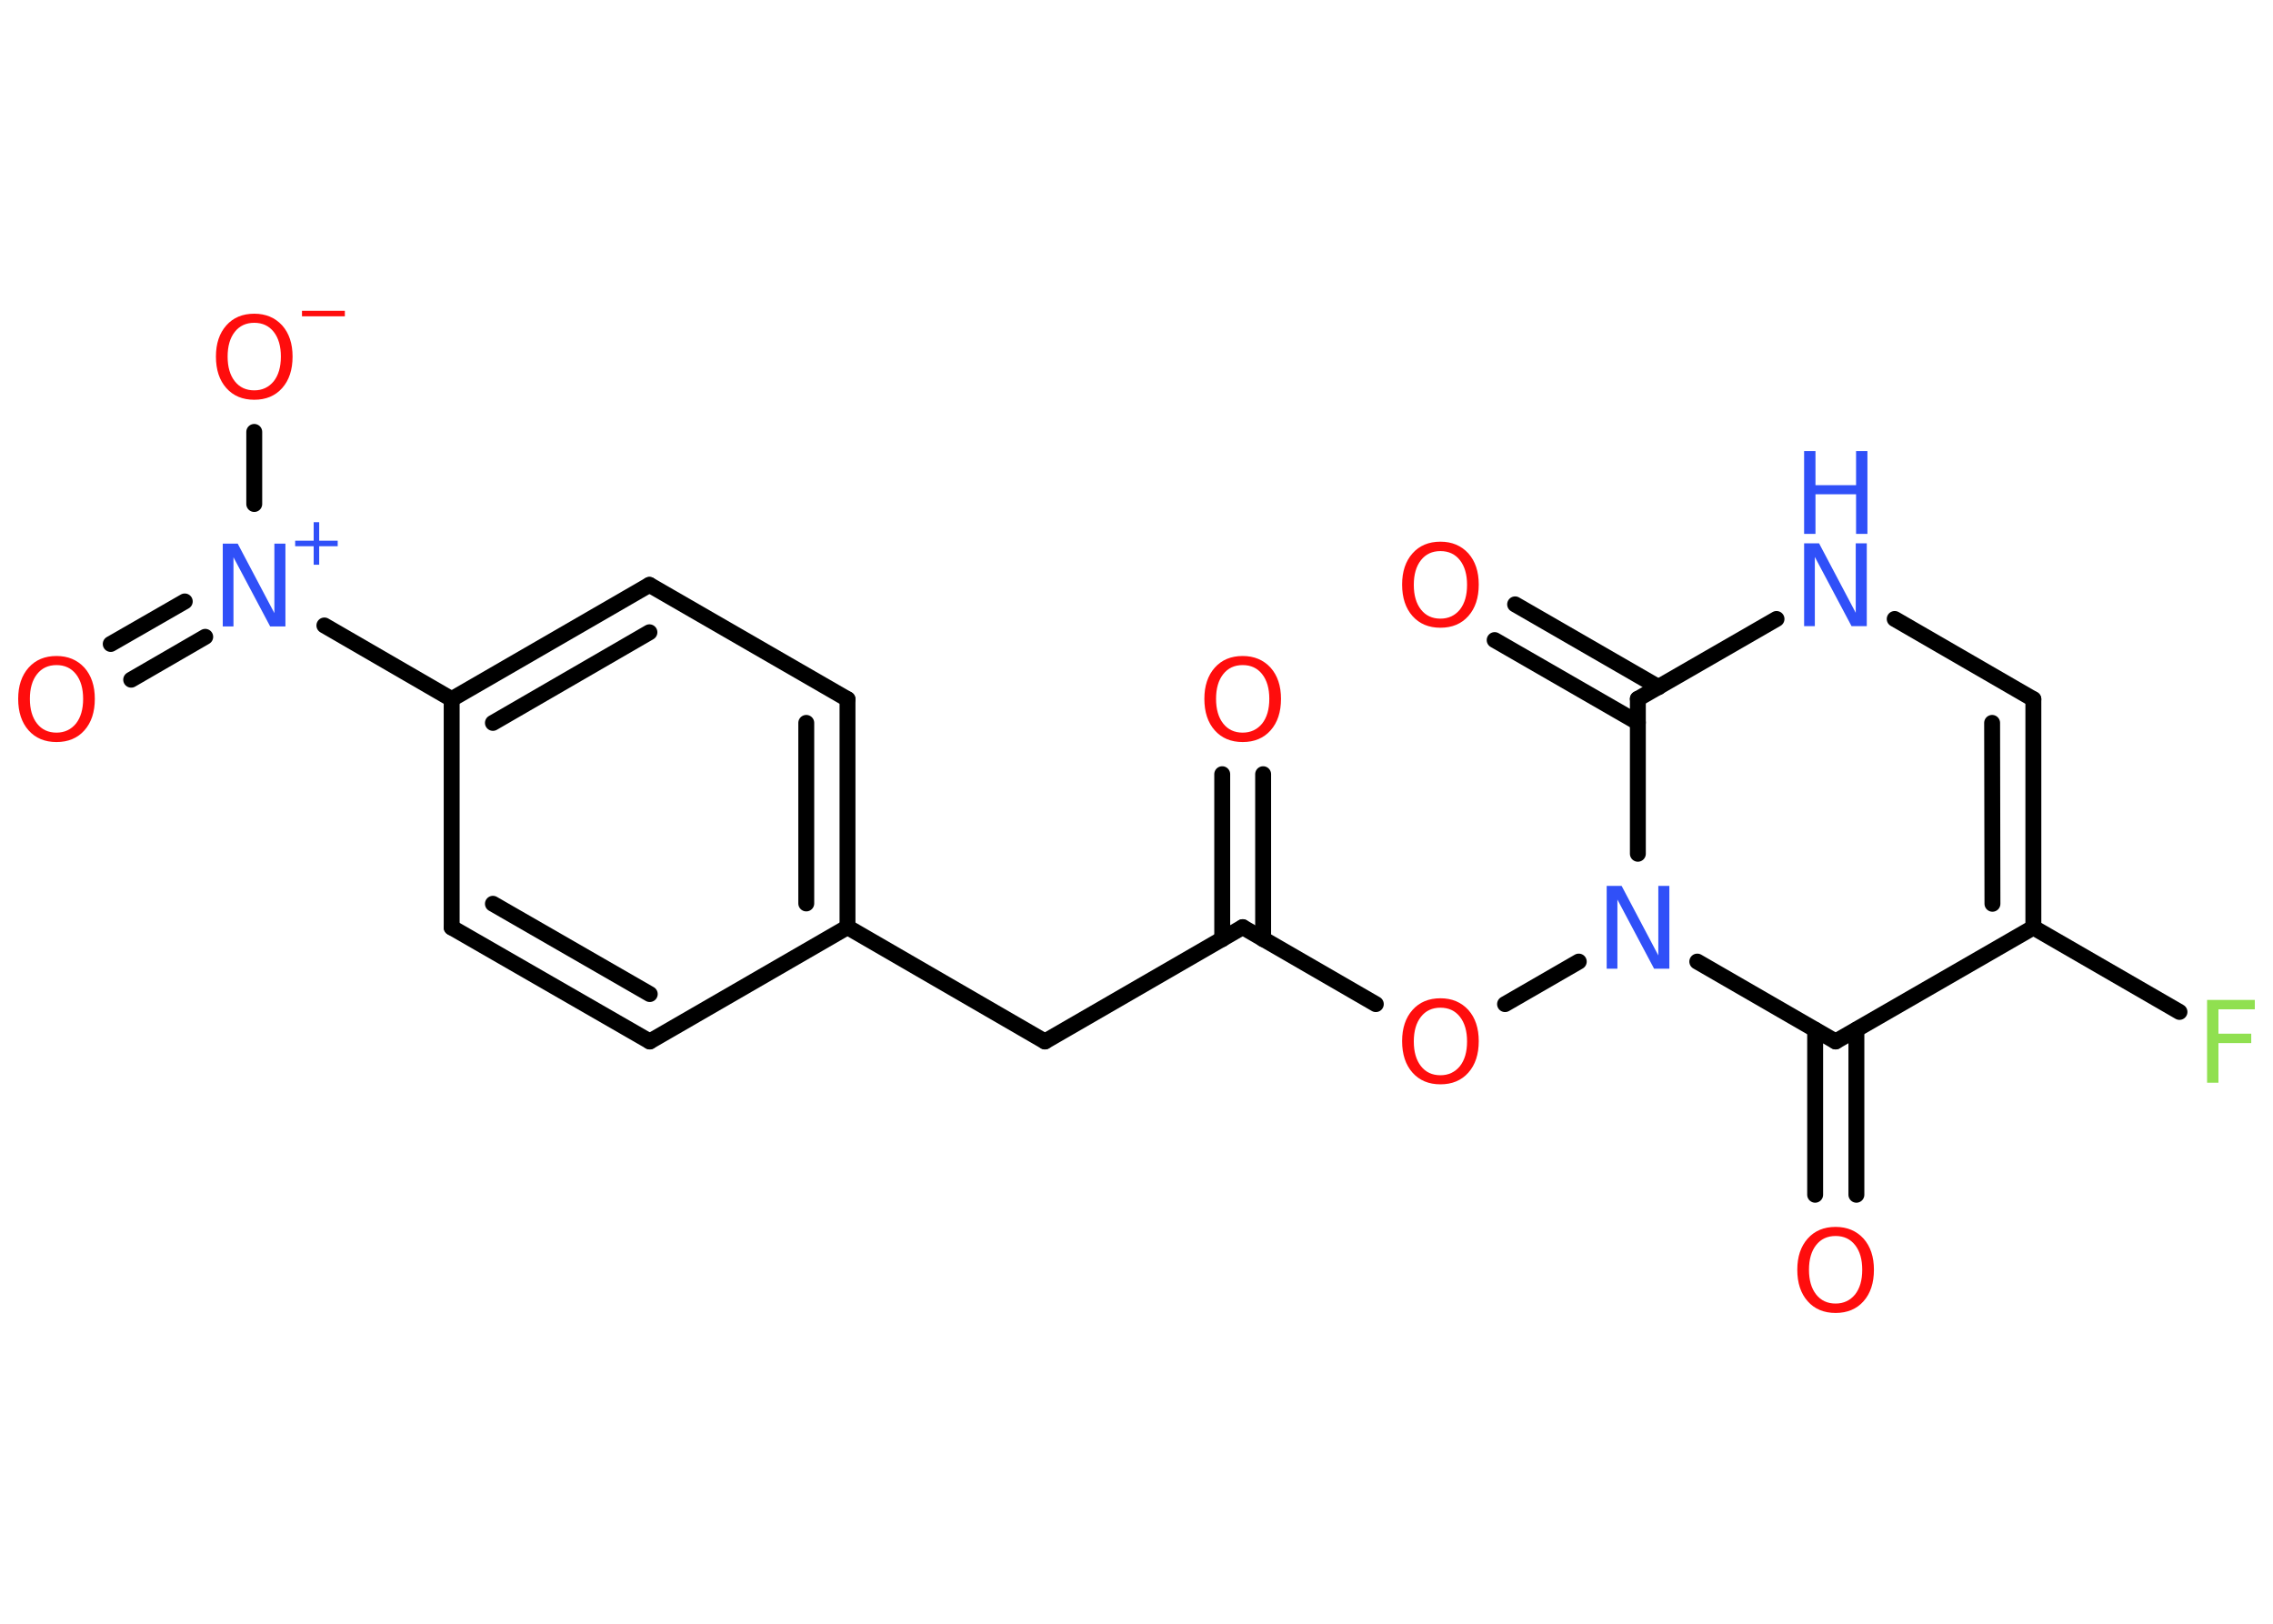 <?xml version='1.0' encoding='UTF-8'?>
<!DOCTYPE svg PUBLIC "-//W3C//DTD SVG 1.1//EN" "http://www.w3.org/Graphics/SVG/1.1/DTD/svg11.dtd">
<svg version='1.2' xmlns='http://www.w3.org/2000/svg' xmlns:xlink='http://www.w3.org/1999/xlink' width='70.0mm' height='50.0mm' viewBox='0 0 70.0 50.0'>
  <desc>Generated by the Chemistry Development Kit (http://github.com/cdk)</desc>
  <g stroke-linecap='round' stroke-linejoin='round' stroke='#000000' stroke-width='.49' fill='#FF0D0D'>
    <rect x='.0' y='.0' width='70.0' height='50.0' fill='#FFFFFF' stroke='none'/>
    <g id='mol1' class='mol'>
      <g id='mol1bnd1' class='bond'>
        <line x1='38.9' y1='23.84' x2='38.9' y2='28.92'/>
        <line x1='37.64' y1='23.84' x2='37.64' y2='28.92'/>
      </g>
      <line id='mol1bnd2' class='bond' x1='38.27' y1='28.55' x2='32.18' y2='32.07'/>
      <line id='mol1bnd3' class='bond' x1='32.18' y1='32.07' x2='26.1' y2='28.55'/>
      <g id='mol1bnd4' class='bond'>
        <line x1='26.1' y1='28.55' x2='26.1' y2='21.53'/>
        <line x1='24.83' y1='27.82' x2='24.83' y2='22.26'/>
      </g>
      <line id='mol1bnd5' class='bond' x1='26.1' y1='21.53' x2='20.0' y2='18.01'/>
      <g id='mol1bnd6' class='bond'>
        <line x1='20.0' y1='18.01' x2='13.91' y2='21.53'/>
        <line x1='20.0' y1='19.47' x2='15.18' y2='22.26'/>
      </g>
      <line id='mol1bnd7' class='bond' x1='13.91' y1='21.53' x2='9.99' y2='19.26'/>
      <g id='mol1bnd8' class='bond'>
        <line x1='6.32' y1='19.61' x2='4.04' y2='20.93'/>
        <line x1='5.69' y1='18.52' x2='3.41' y2='19.83'/>
      </g>
      <line id='mol1bnd9' class='bond' x1='7.83' y1='15.52' x2='7.83' y2='13.3'/>
      <line id='mol1bnd10' class='bond' x1='13.91' y1='21.53' x2='13.91' y2='28.56'/>
      <g id='mol1bnd11' class='bond'>
        <line x1='13.91' y1='28.56' x2='20.01' y2='32.07'/>
        <line x1='15.18' y1='27.83' x2='20.01' y2='30.61'/>
      </g>
      <line id='mol1bnd12' class='bond' x1='26.1' y1='28.55' x2='20.01' y2='32.07'/>
      <line id='mol1bnd13' class='bond' x1='38.27' y1='28.55' x2='42.37' y2='30.92'/>
      <line id='mol1bnd14' class='bond' x1='46.35' y1='30.92' x2='48.62' y2='29.61'/>
      <line id='mol1bnd15' class='bond' x1='50.44' y1='26.29' x2='50.44' y2='21.52'/>
      <g id='mol1bnd16' class='bond'>
        <line x1='50.44' y1='22.25' x2='46.03' y2='19.71'/>
        <line x1='51.08' y1='21.16' x2='46.66' y2='18.61'/>
      </g>
      <line id='mol1bnd17' class='bond' x1='50.44' y1='21.52' x2='54.71' y2='19.06'/>
      <line id='mol1bnd18' class='bond' x1='58.35' y1='19.06' x2='62.62' y2='21.53'/>
      <g id='mol1bnd19' class='bond'>
        <line x1='62.62' y1='28.56' x2='62.62' y2='21.53'/>
        <line x1='61.36' y1='27.83' x2='61.35' y2='22.26'/>
      </g>
      <line id='mol1bnd20' class='bond' x1='62.62' y1='28.56' x2='67.12' y2='31.16'/>
      <line id='mol1bnd21' class='bond' x1='62.62' y1='28.56' x2='56.53' y2='32.07'/>
      <line id='mol1bnd22' class='bond' x1='52.27' y1='29.61' x2='56.53' y2='32.07'/>
      <g id='mol1bnd23' class='bond'>
        <line x1='57.17' y1='31.71' x2='57.17' y2='36.79'/>
        <line x1='55.9' y1='31.71' x2='55.9' y2='36.79'/>
      </g>
      <path id='mol1atm1' class='atom' d='M38.27 20.48q-.38 .0 -.6 .28q-.22 .28 -.22 .76q.0 .48 .22 .76q.22 .28 .6 .28q.37 .0 .6 -.28q.22 -.28 .22 -.76q.0 -.48 -.22 -.76q-.22 -.28 -.6 -.28zM38.27 20.2q.53 .0 .86 .36q.32 .36 .32 .96q.0 .61 -.32 .97q-.32 .36 -.86 .36q-.54 .0 -.86 -.36q-.32 -.36 -.32 -.97q.0 -.6 .32 -.96q.32 -.36 .86 -.36z' stroke='none'/>
      <g id='mol1atm8' class='atom'>
        <path d='M6.86 16.74h.46l1.13 2.14v-2.14h.34v2.55h-.47l-1.13 -2.13v2.13h-.33v-2.55z' stroke='none' fill='#3050F8'/>
        <path d='M9.83 16.08v.57h.57v.17h-.57v.57h-.17v-.57h-.57v-.17h.57v-.57h.17z' stroke='none' fill='#3050F8'/>
      </g>
      <path id='mol1atm9' class='atom' d='M1.74 20.48q-.38 .0 -.6 .28q-.22 .28 -.22 .76q.0 .48 .22 .76q.22 .28 .6 .28q.37 .0 .6 -.28q.22 -.28 .22 -.76q.0 -.48 -.22 -.76q-.22 -.28 -.6 -.28zM1.74 20.2q.53 .0 .86 .36q.32 .36 .32 .96q.0 .61 -.32 .97q-.32 .36 -.86 .36q-.54 .0 -.86 -.36q-.32 -.36 -.32 -.97q.0 -.6 .32 -.96q.32 -.36 .86 -.36z' stroke='none'/>
      <g id='mol1atm10' class='atom'>
        <path d='M7.83 9.94q-.38 .0 -.6 .28q-.22 .28 -.22 .76q.0 .48 .22 .76q.22 .28 .6 .28q.37 .0 .6 -.28q.22 -.28 .22 -.76q.0 -.48 -.22 -.76q-.22 -.28 -.6 -.28zM7.83 9.66q.53 .0 .86 .36q.32 .36 .32 .96q.0 .61 -.32 .97q-.32 .36 -.86 .36q-.54 .0 -.86 -.36q-.32 -.36 -.32 -.97q.0 -.6 .32 -.96q.32 -.36 .86 -.36z' stroke='none'/>
        <path d='M9.3 9.57h1.32v.17h-1.32v-.17z' stroke='none'/>
      </g>
      <path id='mol1atm13' class='atom' d='M44.36 31.03q-.38 .0 -.6 .28q-.22 .28 -.22 .76q.0 .48 .22 .76q.22 .28 .6 .28q.37 .0 .6 -.28q.22 -.28 .22 -.76q.0 -.48 -.22 -.76q-.22 -.28 -.6 -.28zM44.36 30.74q.53 .0 .86 .36q.32 .36 .32 .96q.0 .61 -.32 .97q-.32 .36 -.86 .36q-.54 .0 -.86 -.36q-.32 -.36 -.32 -.97q.0 -.6 .32 -.96q.32 -.36 .86 -.36z' stroke='none'/>
      <path id='mol1atm14' class='atom' d='M49.48 27.28h.46l1.13 2.14v-2.14h.34v2.55h-.47l-1.13 -2.13v2.13h-.33v-2.55z' stroke='none' fill='#3050F8'/>
      <path id='mol1atm16' class='atom' d='M44.36 16.97q-.38 .0 -.6 .28q-.22 .28 -.22 .76q.0 .48 .22 .76q.22 .28 .6 .28q.37 .0 .6 -.28q.22 -.28 .22 -.76q.0 -.48 -.22 -.76q-.22 -.28 -.6 -.28zM44.36 16.68q.53 .0 .86 .36q.32 .36 .32 .96q.0 .61 -.32 .97q-.32 .36 -.86 .36q-.54 .0 -.86 -.36q-.32 -.36 -.32 -.97q.0 -.6 .32 -.96q.32 -.36 .86 -.36z' stroke='none'/>
      <g id='mol1atm17' class='atom'>
        <path d='M55.56 16.73h.46l1.13 2.14v-2.14h.34v2.55h-.47l-1.13 -2.13v2.13h-.33v-2.55z' stroke='none' fill='#3050F8'/>
        <path d='M55.56 13.89h.35v1.05h1.25v-1.05h.35v2.55h-.35v-1.22h-1.25v1.22h-.35v-2.55z' stroke='none' fill='#3050F8'/>
      </g>
      <path id='mol1atm20' class='atom' d='M67.98 30.79h1.46v.29h-1.12v.75h1.01v.29h-1.01v1.22h-.35v-2.55z' stroke='none' fill='#90E050'/>
      <path id='mol1atm22' class='atom' d='M56.53 38.06q-.38 .0 -.6 .28q-.22 .28 -.22 .76q.0 .48 .22 .76q.22 .28 .6 .28q.37 .0 .6 -.28q.22 -.28 .22 -.76q.0 -.48 -.22 -.76q-.22 -.28 -.6 -.28zM56.53 37.78q.53 .0 .86 .36q.32 .36 .32 .96q.0 .61 -.32 .97q-.32 .36 -.86 .36q-.54 .0 -.86 -.36q-.32 -.36 -.32 -.97q.0 -.6 .32 -.96q.32 -.36 .86 -.36z' stroke='none'/>
    </g>
  </g>
</svg>
